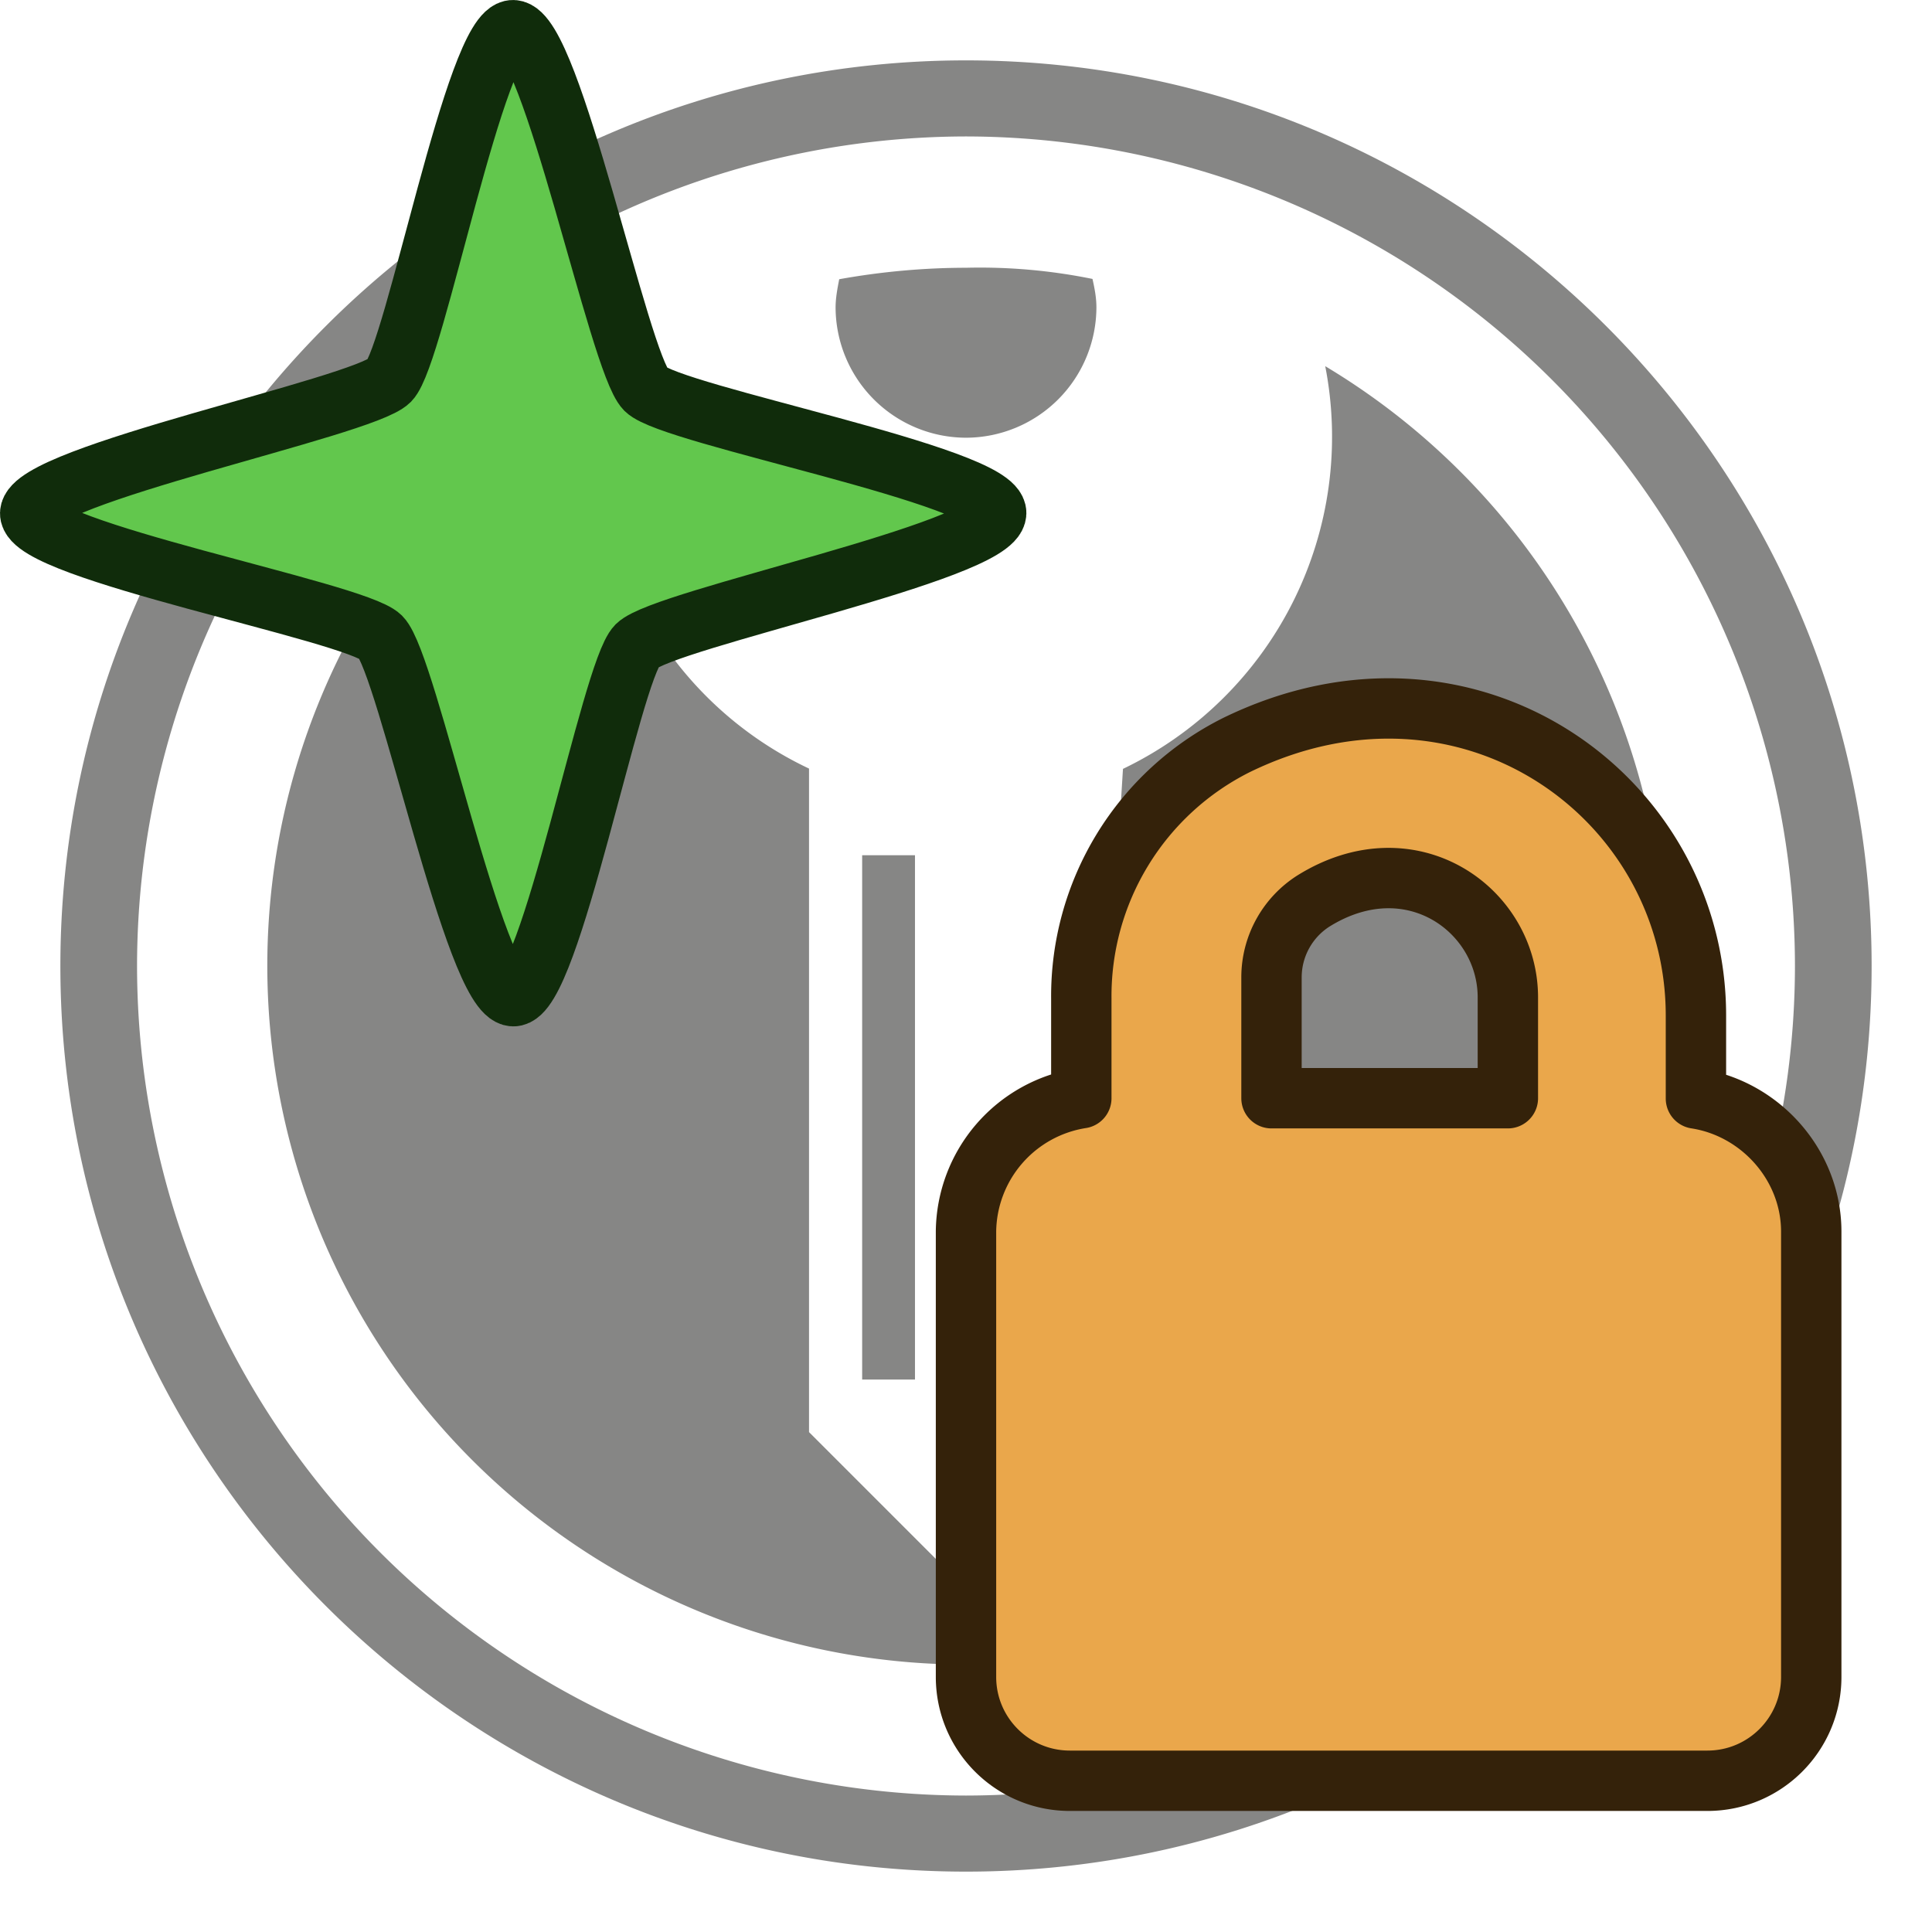 <svg height="64" width="64" viewBox="0 0 64 64" xml:space="preserve" xmlns="http://www.w3.org/2000/svg"><path style="display:inline;opacity:.5;fill:#0f0f0d;stroke-width:.493" d="M32 2C15.46 2 2 15.46 2 32s13.46 30 30 30 30-13.46 30-30S48.54 2 32 2Zm0 57.48A27.5 27.5 0 0 1 4.54 32 27.5 27.5 0 0 1 32 4.52 27.5 27.5 0 0 1 59.46 32 27.5 27.5 0 0 1 32 59.48zm11.9-47.35a12.2 12.2 0 0 1-6.7 13.34l-.32 5.13 3.7 3.7-3.7 3.69 2.44 2.44-2.44 2.44.32 4.57-5.2 5.2-5.2-5.2V25.46a12.1 12.1 0 0 1-6.94-10.95c0-.82.12-1.57.25-2.38a23.15 23.15 0 1 0 23.79 0zM32 14.5a4.33 4.33 0 0 0 4.32-4.32c0-.32-.06-.63-.13-.94A18.68 18.68 0 0 0 32 8.87c-1.38 0-2.82.13-4.2.38-.06.31-.12.62-.12.94A4.33 4.33 0 0 0 32 14.5zm-3.44 13.83h1.75V45.7h-1.75z"/><g stroke="#0c0c0c" stroke-opacity=".8" style="display:inline;stroke-width:1;stroke:#34220a;stroke-opacity:1"><g style="display:inline;stroke:#34220a;stroke-width:.846;stroke-opacity:1"><path d="M17 33c-1.27-.04-3.5-11-4.39-11.9C11.74 20.25.96 18.24 1 17c.04-1.27 11-3.5 11.9-4.39C13.75 11.74 15.76.96 17 1c1.27.04 3.5 11 4.39 11.9.87.86 11.65 2.87 11.61 4.1-.04 1.27-11 3.5-11.9 4.39-.86.87-2.87 11.65-4.1 11.61z" display="inline" fill="#62c74d" stroke="none" style="display:inline;stroke:#102c0b;stroke-width:2;stroke-dasharray:none;stroke-opacity:1;paint-order:stroke fill markers"/></g><g style="display:inline;stroke:#34220a;stroke-width:1;stroke-opacity:1"><path d="M56.18 36.38v-2.74c0-7.24-7.55-12.7-15.22-8.96a9.3 9.3 0 0 0-5.14 8.4v3.3A4.52 4.52 0 0 0 32 40.79v14.76c0 1.9 1.54 3.44 3.44 3.44h21.12c1.9 0 3.44-1.54 3.44-3.44V40.8c0-2.2-1.68-4.08-3.82-4.41zm-6.23 0h-7.83v-4a3 3 0 0 1 1.4-2.54c3.23-2 6.43.3 6.43 3.2v3.34z" display="inline" fill="#eaa74b" stroke="none" style="display:inline;stroke:#34220a;stroke-width:2;stroke-linecap:round;stroke-linejoin:round;stroke-dasharray:none;stroke-opacity:1;paint-order:stroke fill markers"/></g></g></svg>
